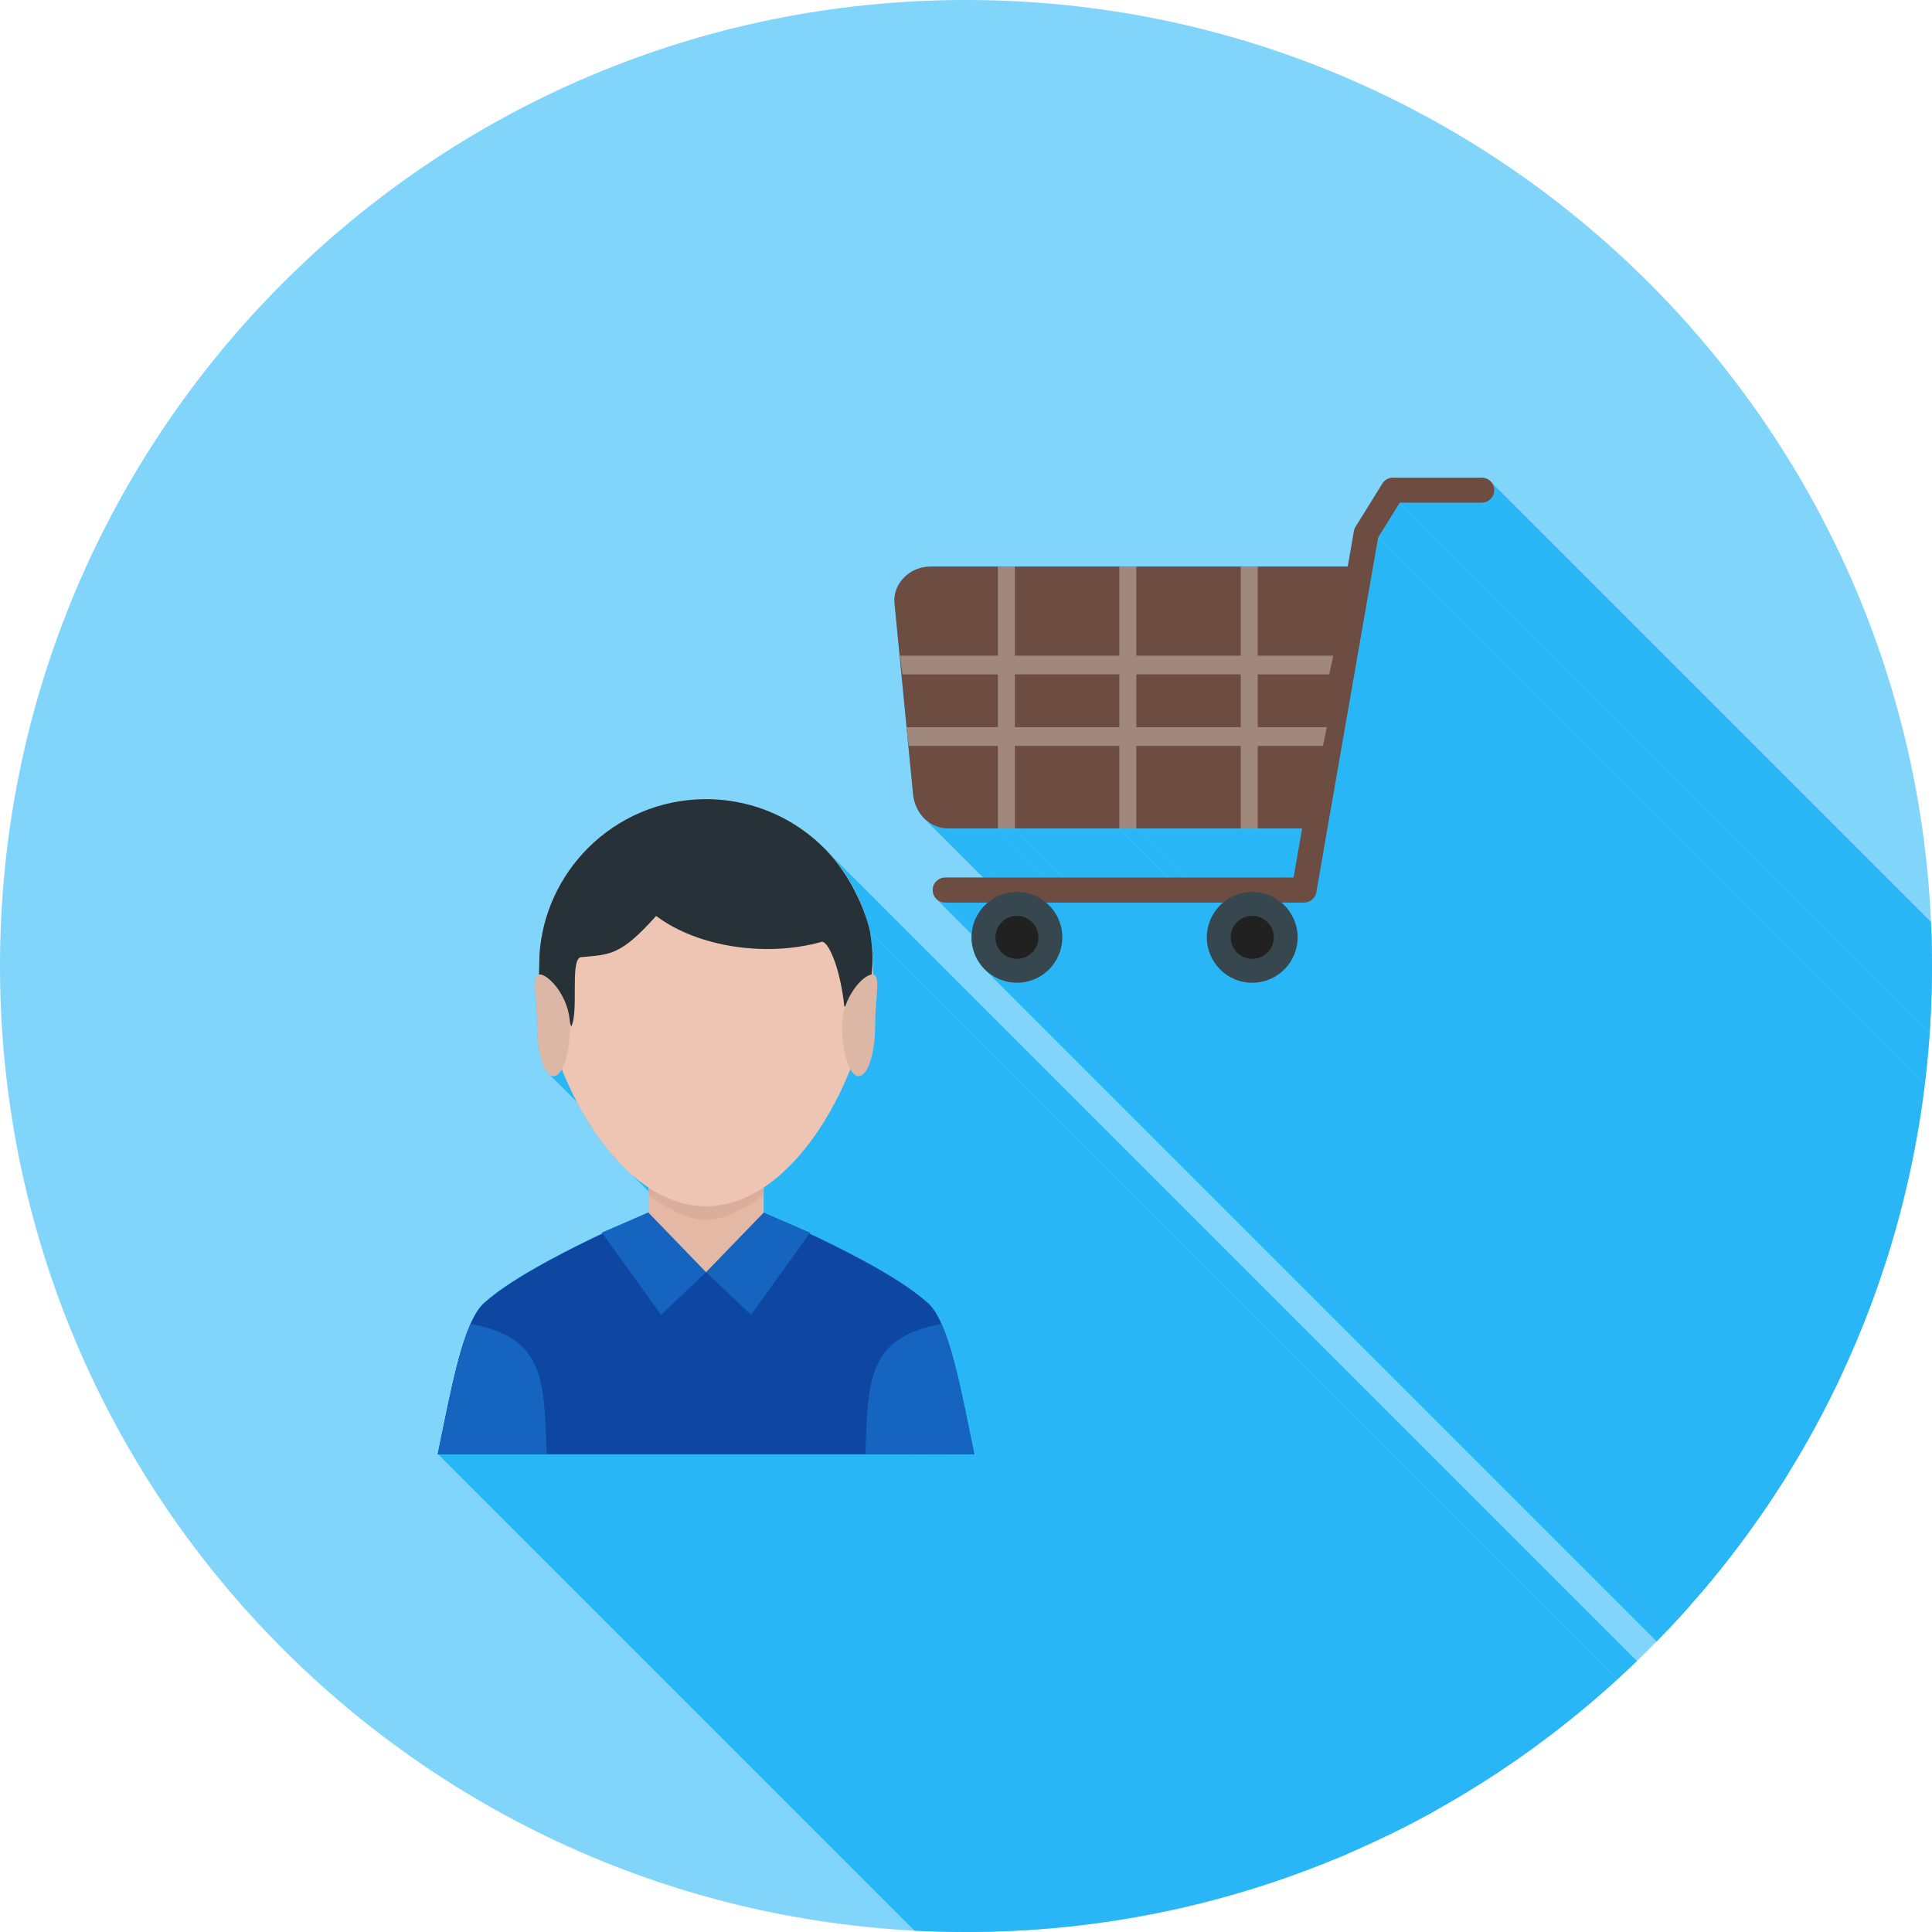 <?xml version="1.0" encoding="UTF-8"?>
<!DOCTYPE svg PUBLIC "-//W3C//DTD SVG 1.1//EN" "http://www.w3.org/Graphics/SVG/1.1/DTD/svg11.dtd">
<!-- Creator: CorelDRAW -->
<svg xmlns="http://www.w3.org/2000/svg" xml:space="preserve" width="2048px" height="2048px" style="shape-rendering:geometricPrecision; text-rendering:geometricPrecision; image-rendering:optimizeQuality; fill-rule:evenodd; clip-rule:evenodd"
viewBox="0 0 2048 2048"
 xmlns:xlink="http://www.w3.org/1999/xlink">
 <defs>
  <style type="text/css">
   <![CDATA[
    .fil2 {fill:none}
    .fil7 {fill:#0D47A1}
    .fil10 {fill:#1565C0}
    .fil12 {fill:#263238}
    .fil1 {fill:#29B6F6}
    .fil0 {fill:#81D4FA}
    .fil9 {fill:#D9AE9A}
    .fil13 {fill:#DDB7A5}
    .fil8 {fill:#E3B8A4}
    .fil11 {fill:#EDC5B2}
    .fil6 {fill:#212121;fill-rule:nonzero}
    .fil5 {fill:#37474F;fill-rule:nonzero}
    .fil3 {fill:#6D4C41;fill-rule:nonzero}
    .fil4 {fill:#A1887F;fill-rule:nonzero}
   ]]>
  </style>
   <clipPath id="id0">
    <path d="M1024 0c565.539,0 1024,458.461 1024,1024 0,565.539 -458.461,1024 -1024,1024 -565.539,0 -1024,-458.461 -1024,-1024 0,-565.539 458.461,-1024 1024,-1024z"/>
   </clipPath>
 </defs>
 <g id="Layer_x0020_1">
  <path class="fil0" d="M1024 0c565.539,0 1024,458.461 1024,1024 0,565.539 -458.461,1024 -1024,1024 -565.539,0 -1024,-458.461 -1024,-1024 0,-565.539 458.461,-1024 1024,-1024z"/>
  <g style="clip-path:url(#id0)">
   <g id="_341217520">
    <g>
     <polygon id="_3333096001" class="fil1" points="1580.98,511.593 2716.86,1647.47 2717.63,1648.49 2718.29,1649.58 2718.84,1650.74 2719.29,1651.95 2719.61,1653.22 2719.81,1654.54 2719.88,1655.89 1584,520.008 1583.93,518.653 1583.73,517.339 1583.41,516.07 1582.96,514.855 1582.41,513.7 1581.74,512.609 "/>
     <polygon id="_333309576" class="fil1" points="1584,520.008 2719.88,1655.89 2719.81,1657.24 2719.61,1658.56 2719.29,1659.83 2718.84,1661.04 2718.29,1662.2 2717.63,1663.29 2716.86,1664.3 2716.01,1665.24 2715.07,1666.09 2714.05,1666.85 2712.96,1667.51 2711.81,1668.07 2710.59,1668.51 2709.32,1668.84 2708.01,1669.04 2706.65,1669.11 1570.77,533.224 1572.13,533.156 1573.44,532.956 1574.71,532.632 1575.92,532.189 1577.08,531.632 1578.17,530.972 1579.19,530.213 1580.13,529.36 1580.98,528.422 1581.74,527.405 1582.41,526.315 1582.96,525.16 1583.41,523.944 1583.73,522.676 1583.93,521.363 "/>
     <polygon id="_333310320" class="fil1" points="1570.77,533.224 2706.65,1669.11 2619.73,1669.11 1483.84,533.224 "/>
     <polygon id="_333310080" class="fil1" points="1483.84,533.224 2619.73,1669.11 2596.81,1706.17 1460.93,570.283 "/>
     <polygon id="_333310152" class="fil1" points="1380.26,878.424 2516.14,2014.31 2469.14,2014.31 1333.26,878.424 "/>
     <polygon id="_333310032" class="fil1" points="1333.26,878.424 2469.14,2014.31 2451.07,2014.31 1315.19,878.424 "/>
     <polygon id="_333310488" class="fil1" points="1315.19,878.424 2451.07,2014.31 2340.4,2014.31 1204.52,878.424 "/>
     <polygon id="_333310800" class="fil1" points="1382.15,956.788 2518.03,2092.67 2494.04,2092.67 1358.16,956.788 "/>
     <polygon id="_333311136" class="fil1" points="1204.52,878.424 2340.4,2014.31 2322.45,2014.31 1186.57,878.424 "/>
     <polygon id="_333311280" class="fil1" points="1186.57,878.424 2322.45,2014.31 2211.67,2014.31 1075.78,878.424 "/>
     <polygon id="_333311016" class="fil1" points="1075.78,878.424 2211.67,2014.31 2193.72,2014.31 1057.84,878.424 "/>
     <polygon id="_333310896" class="fil1" points="1057.84,878.424 2193.72,2014.31 2141.4,2014.31 1005.52,878.425 "/>
     <polygon id="_333311208" class="fil1" points="1296.59,956.788 2432.47,2092.67 2244.68,2092.67 1108.8,956.788 "/>
     <polygon id="_333310680" class="fil1" points="1112.05,959.742 2247.93,2095.62 2249.51,2097.28 2251.01,2099.01 2252.43,2100.82 2253.76,2102.69 2255.01,2104.64 2256.16,2106.65 2257.22,2108.72 2258.19,2110.85 2259.05,2113.03 2259.81,2115.27 2260.46,2117.55 2261,2119.88 2261.43,2122.26 2261.73,2124.67 2261.92,2127.13 2261.98,2129.61 1126.1,993.728 1126.04,991.243 1125.85,988.792 1125.54,986.377 1125.12,984.002 1124.58,981.67 1123.93,979.385 1123.17,977.148 1122.31,974.963 1121.34,972.833 1120.28,970.763 1119.13,968.754 1117.88,966.81 1116.54,964.933 1115.12,963.128 1113.62,961.397 "/>
     <polygon id="_333311400" class="fil1" points="1047.14,956.788 2183.03,2092.67 2137.85,2092.67 1001.97,956.788 "/>
     <polygon id="_333310848" class="fil1" points="1001.97,956.788 2137.85,2092.67 2136.5,2092.6 2135.18,2092.4 2133.91,2092.08 2132.7,2091.63 2131.54,2091.08 2130.45,2090.42 2129.43,2089.66 2128.49,2088.81 992.613,952.924 993.552,953.775 994.569,954.536 995.659,955.196 996.817,955.752 998.032,956.195 999.302,956.52 1000.62,956.72 "/>
     <polygon id="_333311352" class="fil1" points="1077.91,1041.76 2213.79,2177.64 2211.33,2177.58 2208.89,2177.4 2206.49,2177.1 2204.13,2176.68 2201.8,2176.14 2199.52,2175.5 2197.29,2174.75 2195.1,2173.9 2192.97,2172.94 2190.9,2171.88 2188.88,2170.73 2186.92,2169.48 2185.03,2168.14 2183.21,2166.71 2181.46,2165.2 2179.78,2163.6 1043.9,1027.72 1045.58,1029.31 1047.33,1030.83 1049.15,1032.26 1051.04,1033.6 1053,1034.84 1055.01,1036 1057.09,1037.06 1059.22,1038.01 1061.41,1038.87 1063.64,1039.62 1065.92,1040.26 1068.25,1040.8 1070.61,1041.21 1073.01,1041.52 1075.45,1041.7 "/>
     <polygon id="_333311760" class="fil1" points="1005.52,878.425 2141.4,2014.31 2139.49,2014.26 2137.61,2014.12 2135.77,2013.88 2133.97,2013.56 2132.2,2013.15 2130.47,2012.65 2128.78,2012.07 2127.13,2011.42 2125.53,2010.68 2123.96,2009.87 2122.44,2008.99 2120.97,2008.04 2119.54,2007.01 2118.15,2005.93 2116.82,2004.78 2115.53,2003.57 979.648,867.686 980.936,868.895 982.272,870.044 983.656,871.131 985.086,872.153 986.561,873.106 988.083,873.988 989.646,874.798 991.253,875.534 992.902,876.192 994.591,876.77 996.318,877.266 998.085,877.677 999.889,878 1001.73,878.235 1003.61,878.377 "/>
     <polygon id="_333311880" class="fil1" points="1112.05,1027.72 2247.93,2163.6 2246.25,2165.2 2244.5,2166.71 2242.68,2168.14 2240.78,2169.48 2238.82,2170.73 2236.8,2171.88 2234.72,2172.94 2232.59,2173.9 2230.4,2174.75 2228.15,2175.5 2225.86,2176.14 2223.53,2176.68 2221.15,2177.1 2218.73,2177.4 2216.28,2177.58 2213.79,2177.64 1077.91,1041.76 1080.4,1041.7 1082.85,1041.52 1085.27,1041.21 1087.64,1040.8 1089.98,1040.26 1092.27,1039.62 1094.51,1038.87 1096.71,1038.01 1098.84,1037.06 1100.92,1036 1102.94,1034.84 1104.9,1033.6 1106.79,1032.26 1108.62,1030.83 1110.37,1029.31 "/>
     <polygon id="_333312024" class="fil1" points="1460.93,570.283 2596.81,1706.17 2531.26,2081.69 1395.38,945.812 "/>
     <polygon id="_333312072" class="fil1" points="1395.38,945.812 2531.26,2081.69 2530.99,2082.89 2530.62,2084.04 2530.15,2085.13 2529.59,2086.16 2528.96,2087.14 2528.24,2088.05 2527.45,2088.89 2526.6,2089.66 2525.68,2090.35 2524.71,2090.96 2523.69,2091.48 2522.62,2091.92 2521.52,2092.26 2520.38,2092.5 2519.22,2092.64 2518.03,2092.67 1382.15,956.788 1383.34,956.755 1384.5,956.617 1385.64,956.375 1386.74,956.036 1387.81,955.602 1388.83,955.079 1389.8,954.47 1390.72,953.779 1391.57,953.011 1392.36,952.169 1393.07,951.258 1393.71,950.283 1394.27,949.246 1394.74,948.153 1395.11,947.006 "/>
     <polygon id="_333311568" class="fil1" points="1362.97,961.397 2498.85,2097.28 2500.37,2099.01 2501.8,2100.82 2503.15,2102.69 2504.41,2104.64 2505.57,2106.65 2506.64,2108.72 2507.61,2110.85 2508.48,2113.03 2509.24,2115.27 2509.89,2117.55 2510.44,2119.88 2510.86,2122.26 2511.17,2124.67 2511.36,2127.13 2511.42,2129.61 1375.54,993.728 1375.48,991.243 1375.29,988.792 1374.98,986.377 1374.55,984.002 1374.01,981.67 1373.36,979.385 1372.6,977.148 1371.73,974.963 1370.76,972.833 1369.69,970.763 1368.53,968.754 1367.27,966.81 1365.92,964.933 1364.49,963.128 "/>
     <polygon id="_333311472" class="fil1" points="1361.37,1027.72 2497.25,2163.6 2495.59,2165.2 2493.86,2166.71 2492.05,2168.14 2490.17,2169.48 2488.23,2170.73 2486.22,2171.88 2484.14,2172.94 2482.01,2173.9 2479.82,2174.75 2477.59,2175.5 2475.3,2176.14 2472.96,2176.68 2470.59,2177.1 2468.17,2177.4 2465.72,2177.58 2463.23,2177.64 1327.35,1041.76 1329.84,1041.7 1332.29,1041.52 1334.71,1041.21 1337.08,1040.8 1339.42,1040.26 1341.7,1039.62 1343.94,1038.87 1346.13,1038.01 1348.26,1037.06 1350.33,1036 1352.35,1034.84 1354.29,1033.6 1356.17,1032.26 1357.98,1030.83 1359.71,1029.31 "/>
     <polygon id="_333311712" class="fil1" points="1293.34,1027.72 2429.22,2163.6 2427.62,2161.92 1291.74,1026.04 "/>
     <polygon id="_333312120" class="fil1" points="1327.35,1041.76 2463.23,2177.64 2460.76,2177.58 2458.33,2177.4 2455.93,2177.1 2453.57,2176.68 2451.24,2176.14 2448.96,2175.5 2446.73,2174.75 2444.54,2173.9 2442.41,2172.94 2440.33,2171.88 2438.32,2170.73 2436.36,2169.48 2434.47,2168.14 2432.65,2166.71 2430.9,2165.2 2429.22,2163.6 1293.34,1027.72 1295.01,1029.31 1296.77,1030.83 1298.59,1032.26 1300.48,1033.6 1302.44,1034.84 1304.45,1036 1306.53,1037.06 1308.66,1038.01 1310.85,1038.87 1313.08,1039.62 1315.36,1040.26 1317.69,1040.8 1320.05,1041.21 1322.45,1041.52 1324.88,1041.7 "/>
     <polygon id="_333311520" class="fil1" points="1375.54,993.728 2511.42,2129.61 2511.36,2132.07 2511.17,2134.51 2510.86,2136.91 2510.44,2139.27 2509.89,2141.59 2509.24,2143.87 2508.48,2146.1 2507.61,2148.29 2506.64,2150.42 2505.57,2152.49 2504.41,2154.51 2503.15,2156.46 2501.8,2158.35 2500.37,2160.17 2498.85,2161.92 2497.25,2163.6 1361.37,1027.72 1362.97,1026.04 1364.49,1024.29 1365.92,1022.47 1367.27,1020.58 1368.53,1018.63 1369.69,1016.61 1370.76,1014.53 1371.73,1012.4 1372.6,1010.22 1373.36,1007.99 1374.01,1005.71 1374.55,1003.39 1374.98,1001.02 1375.29,998.625 1375.48,996.192 "/>
     <polygon id="_333311688" class="fil1" points="1126.1,993.728 2261.98,2129.61 2261.92,2132.07 2261.73,2134.51 2261.42,2136.91 2261,2139.27 2260.46,2141.59 2259.81,2143.87 2259.05,2146.1 2258.19,2148.29 2257.22,2150.42 2256.16,2152.49 2255.01,2154.51 2253.76,2156.46 2252.43,2158.35 2251.01,2160.17 2249.5,2161.92 2247.93,2163.6 1112.05,1027.72 1113.62,1026.04 1115.12,1024.29 1116.54,1022.47 1117.88,1020.58 1119.13,1018.63 1120.28,1016.61 1121.34,1014.53 1122.31,1012.4 1123.17,1010.22 1123.93,1007.99 1124.58,1005.71 1125.12,1003.39 1125.54,1001.02 1125.85,998.625 1126.04,996.192 "/>
     <polygon id="_333312552" class="fil1" points="901.373,1133.49 2037.25,2269.37 2035.43,2273.82 2033.54,2278.27 2031.58,2282.74 2029.54,2287.2 2027.44,2291.67 2025.26,2296.13 2023.02,2300.58 2020.71,2305.01 2018.32,2309.42 2015.87,2313.81 2013.36,2318.17 2010.77,2322.49 2008.12,2326.77 2005.4,2331.01 2002.61,2335.21 1999.76,2339.34 1996.84,2343.42 1993.85,2347.44 1990.8,2351.39 1987.69,2355.27 1984.51,2359.07 1981.26,2362.79 1977.95,2366.43 1974.58,2369.97 1971.14,2373.42 1967.64,2376.76 1964.08,2380 1960.46,2383.14 1956.77,2386.15 1953.02,2389.05 1949.21,2391.83 1945.34,2394.47 809.458,1258.59 813.33,1255.95 817.139,1253.17 820.888,1250.27 824.574,1247.25 828.199,1244.12 831.761,1240.88 835.261,1237.53 838.697,1234.09 842.07,1230.54 845.379,1226.91 848.624,1223.19 851.805,1219.39 854.92,1215.51 857.971,1211.56 860.957,1207.54 863.875,1203.46 866.729,1199.32 869.516,1195.13 872.236,1190.89 874.889,1186.61 877.476,1182.28 879.993,1177.93 882.444,1173.54 884.825,1169.13 887.137,1164.69 889.381,1160.24 891.555,1155.79 893.659,1151.32 895.694,1146.85 897.657,1142.39 899.551,1137.93 "/>
     <polygon id="_333312888" class="fil1" points="983.664,1380.94 2119.55,2516.82 2120.53,2517.74 2121.51,2518.72 2122.47,2519.78 2123.42,2520.89 2124.36,2522.08 2125.29,2523.32 2126.2,2524.63 2127.1,2526 2128,2527.43 2128.88,2528.92 2129.75,2530.47 2130.61,2532.07 2131.46,2533.73 2132.3,2535.44 2133.13,2537.2 2133.96,2539.01 998.075,1403.13 997.253,1401.32 996.422,1399.56 995.581,1397.85 994.73,1396.19 993.869,1394.59 992.998,1393.04 992.116,1391.55 991.223,1390.12 990.32,1388.75 989.404,1387.44 988.477,1386.19 987.539,1385.01 986.589,1383.89 985.627,1382.84 984.652,1381.86 "/>
     <path id="_333312768" class="fil1" d="M2133.95 2539.01l0 0zm-1135.88 -1135.88l0 0z"/>
     <polygon id="_333312408" class="fil1" points="687.338,1258.56 1823.22,2394.44 1819.36,2391.79 1815.55,2389.02 1811.81,2386.11 1808.13,2383.09 1804.51,2379.96 668.627,1244.08 672.247,1247.21 675.929,1250.23 679.672,1253.13 683.475,1255.91 "/>
     <polygon id="_333312576" class="fil1" points="595.491,1133.36 1731.37,2269.25 1730.25,2271.1 1729.11,2272.67 1727.97,2273.97 1726.82,2275.01 1725.67,2275.78 1724.52,2276.3 1723.38,2276.57 1722.24,2276.6 1721.11,2276.4 1720,2275.98 1718.9,2275.33 1717.82,2274.47 581.944,1138.59 583.021,1139.45 584.118,1140.1 585.232,1140.52 586.359,1140.72 587.496,1140.69 588.641,1140.42 589.79,1139.9 590.94,1139.13 592.088,1138.09 593.232,1136.79 594.367,1135.22 "/>
     <polygon id="_333312696" class="fil1" points="1032.79,1541.21 2168.67,2677.09 1599.88,2677.09 463.999,1541.21 "/>
     <polygon id="_333312312" class="fil1" points="873.24,898.758 2009.12,2034.64 2011.85,2037.41 2014.51,2040.25 2017.11,2043.14 2019.65,2046.09 2022.11,2049.1 2024.52,2052.16 2026.86,2055.29 2029.13,2058.46 2031.34,2061.7 2033.48,2064.99 2035.55,2068.33 2037.55,2071.73 2039.49,2075.18 2041.36,2078.68 2043.15,2082.23 2044.88,2085.84 2046.54,2089.5 2048.13,2093.21 2049.65,2096.97 2051.1,2100.78 915.214,964.894 913.768,961.085 912.25,957.327 910.661,953.618 909.002,949.959 907.273,946.352 905.475,942.797 903.608,939.294 901.672,935.844 899.668,932.447 897.595,929.103 895.456,925.815 893.25,922.581 890.977,919.403 888.638,916.281 886.234,913.216 883.764,910.208 881.229,907.257 878.631,904.366 875.968,901.533 "/>
     <polygon id="_333312936" class="fil1" points="915.214,964.894 2051.1,2100.78 2051.63,2102.19 2052.15,2103.6 2052.65,2105.01 2053.15,2106.43 2053.64,2107.85 2054.11,2109.27 2054.57,2110.69 2055.01,2112.11 2055.45,2113.53 2055.87,2114.95 2056.28,2116.37 2056.68,2117.79 2057.06,2119.21 2057.43,2120.63 2057.79,2122.06 2058.13,2123.47 922.248,987.592 921.905,986.173 921.55,984.752 921.18,983.331 920.798,981.909 920.401,980.487 919.992,979.066 919.569,977.644 919.133,976.223 918.686,974.804 918.226,973.384 917.754,971.965 917.268,970.548 916.772,969.132 916.264,967.717 915.745,966.304 "/>
     <polygon id="_333312456" class="fil1" points="922.248,987.592 2058.13,2123.47 2058.34,2124.63 2058.54,2125.83 2058.74,2127.07 2058.94,2128.35 2059.12,2129.65 2059.3,2131 2059.48,2132.37 2059.64,2133.76 2059.8,2135.19 2059.96,2136.63 2060.1,2138.09 2060.24,2139.57 2060.37,2141.07 2060.49,2142.58 2060.6,2144.09 2060.71,2145.62 2060.8,2147.15 2060.89,2148.68 2060.97,2150.21 2061.04,2151.74 2061.1,2153.26 2061.15,2154.78 2061.19,2156.28 2061.22,2157.78 2061.24,2159.26 2061.25,2160.72 2061.25,2162.16 2061.24,2163.58 2061.21,2164.98 2061.18,2166.35 2061.14,2167.69 2061.08,2168.99 925.201,1033.11 925.256,1031.8 925.3,1030.47 925.333,1029.1 925.355,1027.7 925.366,1026.28 925.366,1024.84 925.357,1023.38 925.337,1021.9 925.306,1020.4 925.266,1018.9 925.215,1017.38 925.156,1015.86 925.086,1014.33 925.008,1012.79 924.921,1011.26 924.825,1009.73 924.72,1008.21 924.608,1006.69 924.486,1005.19 924.357,1003.69 924.22,1002.21 924.075,1000.75 923.923,999.303 923.763,997.881 923.597,996.484 923.423,995.114 923.244,993.772 923.057,992.463 922.863,991.188 922.664,989.95 922.459,988.75 "/>
     <polygon id="_333312720" class="fil1" points="927.323,1033.95 2063.2,2169.83 2063.75,2170.37 2064.22,2171.02 2064.62,2171.8 2064.95,2172.69 2065.22,2173.7 2065.43,2174.81 2065.59,2176.03 2065.7,2177.35 2065.76,2178.78 2065.77,2180.29 2065.75,2181.91 2065.7,2183.6 2065.61,2185.39 2065.5,2187.26 2065.37,2189.21 2065.22,2191.23 2065.05,2193.33 2064.88,2195.5 2064.7,2197.73 2064.51,2200.02 2064.33,2202.38 2064.16,2204.79 2063.99,2207.25 2063.84,2209.77 2063.71,2212.33 2063.6,2214.93 2063.52,2217.57 2063.47,2220.25 2063.45,2222.96 2063.4,2226.97 2063.27,2230.86 2063.06,2234.61 2062.78,2238.23 2062.41,2241.71 2061.98,2245.05 2061.48,2248.25 2060.91,2251.29 2060.29,2254.18 2059.6,2256.92 2058.87,2259.49 2058.08,2261.9 2057.25,2264.14 2056.37,2266.21 2055.46,2268.1 2054.51,2269.81 2053.52,2271.33 2052.51,2272.67 2051.47,2273.81 2050.41,2274.76 2049.33,2275.51 2048.24,2276.05 2047.14,2276.38 2046.02,2276.5 2044.91,2276.41 2043.79,2276.09 2042.67,2275.56 2041.56,2274.79 2040.46,2273.79 904.581,1137.91 905.681,1138.91 906.791,1139.67 907.907,1140.21 909.024,1140.53 910.142,1140.62 911.255,1140.5 912.36,1140.17 913.453,1139.62 914.532,1138.88 915.591,1137.93 916.629,1136.79 917.643,1135.45 918.626,1133.93 919.577,1132.22 920.493,1130.33 921.368,1128.26 922.201,1126.02 922.987,1123.61 923.723,1121.04 924.406,1118.3 925.032,1115.41 925.596,1112.36 926.098,1109.17 926.532,1105.83 926.894,1102.35 927.183,1098.73 927.393,1094.97 927.522,1091.09 927.565,1087.08 927.584,1084.37 927.637,1081.69 927.72,1079.05 927.83,1076.45 927.962,1073.89 928.112,1071.37 928.277,1068.91 928.452,1066.5 928.633,1064.14 928.816,1061.85 928.998,1059.61 929.173,1057.45 929.338,1055.35 929.489,1053.33 929.623,1051.38 929.733,1049.51 929.818,1047.72 929.872,1046.02 929.893,1044.41 929.874,1042.89 929.814,1041.47 929.708,1040.15 929.551,1038.93 929.339,1037.82 929.069,1036.81 928.737,1035.92 928.338,1035.14 927.868,1034.48 "/>
     <polygon id="_333313728" class="fil1" points="809.458,1258.59 1945.34,2394.47 1945.34,2421.19 809.458,1285.3 "/>
     <polygon id="_333313584" class="fil1" points="858.825,1306.47 1994.71,2442.36 1994.01,2443.32 858.128,1307.44 "/>
     <polygon id="_333313032" class="fil1" points="998.075,1403.13 2133.96,2539.01 2135.31,2542.21 2136.64,2545.52 2137.94,2548.95 2139.22,2552.5 2140.47,2556.14 2141.7,2559.89 2142.9,2563.74 2144.09,2567.68 2145.25,2571.7 2146.39,2575.81 2147.51,2579.99 2148.62,2584.25 2149.71,2588.57 2150.78,2592.96 2151.84,2597.4 2152.89,2601.89 2153.92,2606.44 2154.94,2611.03 2155.95,2615.65 2156.96,2620.31 2157.95,2625 2158.94,2629.71 2159.92,2634.45 2160.9,2639.19 2161.87,2643.95 2162.84,2648.71 2163.81,2653.47 2164.78,2658.22 2165.75,2662.97 2166.72,2667.7 2167.7,2672.41 2168.67,2677.09 1032.79,1541.21 1031.82,1536.52 1030.84,1531.81 1029.87,1527.08 1028.9,1522.34 1027.93,1517.58 1026.96,1512.82 1025.99,1508.06 1025.02,1503.31 1024.04,1498.56 1023.06,1493.83 1022.07,1489.12 1021.08,1484.43 1020.07,1479.77 1019.06,1475.14 1018.04,1470.56 1017,1466.01 1015.96,1461.52 1014.9,1457.07 1013.83,1452.69 1012.74,1448.36 1011.63,1444.11 1010.51,1439.92 1009.37,1435.82 1008.2,1431.79 1007.02,1427.86 1005.82,1424.01 1004.59,1420.26 1003.34,1416.61 1002.06,1413.07 1000.76,1409.64 999.432,1406.33 "/>
    </g>
    <path id="_341217616" class="fil1" d="M1476.52 506.789l94.25 0c7.318,0 13.231,5.901 13.231,13.219 0,7.317 -5.913,13.216 -13.231,13.216l-86.926 0 -22.913 37.058 -65.55 375.529c-1.18,6.493 -6.852,11.093 -13.231,10.976l-23.993 0c1.114,0.939 2.187,1.917 3.211,2.954 8.739,8.611 14.171,20.649 14.17,33.986 0,13.216 -5.431,25.256 -14.17,33.99 -8.626,8.731 -20.672,14.043 -34.02,14.043 -13.221,0 -25.272,-5.313 -34.011,-14.043 -8.739,-8.734 -14.057,-20.773 -14.057,-33.99 0,-13.337 5.32,-25.375 14.057,-33.986 1.032,-1.037 2.124,-2.015 3.248,-2.954l-187.788 0c1.124,0.939 2.217,1.917 3.248,2.954 8.621,8.611 14.057,20.649 14.056,33.986 0,13.216 -5.435,25.256 -14.056,33.99 -8.739,8.731 -20.79,14.043 -34.134,14.043 -13.226,0 -25.272,-5.313 -34.012,-14.043 -8.624,-8.734 -14.056,-20.773 -14.056,-33.99 0,-13.337 5.432,-25.375 14.056,-33.986 1.032,-1.037 2.124,-2.015 3.246,-2.954l-45.172 0c-7.323,0 -13.226,-5.9 -13.227,-13.219 0,-7.313 5.904,-13.218 13.227,-13.218l369.198 0 9.093 -51.927 -47.007 0 -18.067 0 -110.669 0 -17.949 0 -110.786 0 -17.946 0 -52.323 0.001c-10.277,0 -19.134,-4.13 -25.867,-10.74 -6.497,-6.609 -10.745,-15.814 -11.81,-25.846l-6.569 -67.671 -0.4 -3.021 0.105 0 -12.742 -131.235c-0.118,-1.415 -0.118,-2.478 -0.118,-3.187 0,-9.559 4.134,-18.175 10.631,-24.665 6.139,-6.019 14.529,-10.03 23.504,-10.974 1.533,-0.119 2.717,-0.119 3.66,-0.119l71.929 0 17.946 0 110.786 0 17.949 0 110.669 0 18.067 0 95.428 0 6.379 -36.939c0.24,-1.889 0.948,-3.778 2.007,-5.431l27.64 -44.493c2.124,-4.365 6.611,-7.316 11.81,-7.316zm-478.454 896.343l0 0zm-139.938 -95.689c84.816,40.067 112.824,62.302 125.536,73.5 5.301,4.694 10.054,12.385 14.411,22.189 14.635,33.412 24.27,88.243 34.718,138.078l-568.795 0c5.433,-25.782 10.741,-53.412 16.641,-78.588 6.749,-28.913 17.158,-68.007 32.609,-81.679 12.552,-11.148 41.32,-33.712 125.483,-73.577l-0.646 -0.892 49.253 -21.259 0 -26.659c-41.533,-27.532 -72.835,-77.912 -91.847,-125.193 -11.921,21.304 -26.259,-6.432 -26.259,-46.282 0,-28.74 -6.291,-52.515 2.174,-53.915l0.133 -6.578 0.853 -20.524c2.092,-20.701 7.78,-40.354 16.431,-58.341 3.876,-8.014 8.317,-15.746 13.338,-23.099 52.579,-77.001 154.81,-99.172 233.557,-54.32 37.178,21.175 64.443,53.702 79.495,94.589 2.861,7.518 5.246,15.128 7.033,22.698 2.281,12.118 3.607,31.753 2.953,45.52 8.934,0.855 2.365,24.88 2.365,53.969 0,43.421 -15.107,66.026 -26.192,46.408 -19.056,47.314 -50.298,97.577 -91.915,125.101l0 26.713 49.367 21.17 -0.697 0.969z"/>
   </g>
  </g>
  <path class="fil2" d="M1024 0c565.539,0 1024,458.461 1024,1024 0,565.539 -458.461,1024 -1024,1024 -565.539,0 -1024,-458.461 -1024,-1024 0,-565.539 458.461,-1024 1024,-1024z"/>
  <path class="fil3" d="M1570.75 506.361c7.317,0 13.248,5.933 13.248,13.25 0,7.317 -5.931,13.248 -13.248,13.248l-86.883 0 -22.951 37.011 -65.519 375.854 -13.042 -2.225 13.052 2.275c-1.133,6.495 -6.816,11.054 -13.204,10.974l-380.255 0c-7.317,0 -13.25,-5.931 -13.25,-13.248 0,-7.317 5.933,-13.25 13.25,-13.25l369.286 0 9.065 -51.999 -374.735 0c-10.312,0 -19.212,-4.114 -25.857,-10.76 -6.596,-6.596 -10.847,-15.768 -11.818,-25.778l-19.624 -202.133c-0.133,-1.371 -0.198,-2.434 -0.198,-3.193 0,-9.609 4.14,-18.228 10.649,-24.626 6.163,-6.056 14.585,-10.11 23.587,-10.983 1.499,-0.144 2.72,-0.22 3.638,-0.22l442.766 0 6.439 -36.938c0.217,-1.876 0.841,-3.736 1.903,-5.447l0.043 0.026 27.626 -44.549c2.182,-4.324 6.661,-7.29 11.835,-7.29l94.198 0z"/>
  <path class="fil4" d="M1315.24 770.88l-110.705 0 0 -56.019 110.705 0 0 56.019zm-239.404 0l0 -56.019 110.705 0 0 56.019 -110.705 0zm-17.994 -170.321l0 94.506 -103.859 0 2.661 19.797 101.198 0 0 56.019 -97.004 0 2.58 19.795 94.424 0 0 87.575 17.994 0 0 -87.575 110.705 0 0 87.575 17.994 0 0 -87.575 110.705 0 0 87.575 17.994 0 0 -87.575 69.118 0 4.077 -19.795 -73.195 0 0 -56.019 75.843 0 4.206 -19.797 -80.049 0 0 -94.506 -17.994 0 0 94.506 -110.705 0 0 -94.506 -17.994 0 0 94.506 -110.705 0 0 -94.506 -17.994 0z"/>
  <path class="fil5" d="M1327.41 945.509c-13.287,0 -25.319,5.388 -34.029,14.098 -8.709,8.709 -14.097,20.74 -14.097,34.029 0,13.287 5.387,25.319 14.097,34.029 8.709,8.708 20.741,14.097 34.029,14.097 13.287,0 25.319,-5.388 34.029,-14.097 8.709,-8.709 14.097,-20.741 14.097,-34.029 0,-13.289 -5.387,-25.319 -14.097,-34.029 -8.708,-8.709 -20.74,-14.098 -34.029,-14.098z"/>
  <path class="fil5" d="M1077.98 945.509c-13.287,0 -25.319,5.388 -34.029,14.098 -8.709,8.709 -14.097,20.74 -14.097,34.029 0,13.287 5.387,25.319 14.097,34.029 8.709,8.708 20.741,14.097 34.029,14.097 13.287,0 25.319,-5.388 34.029,-14.097 8.709,-8.709 14.097,-20.741 14.097,-34.029 0,-13.289 -5.387,-25.319 -14.097,-34.029 -8.708,-8.709 -20.74,-14.098 -34.029,-14.098z"/>
  <path class="fil6" d="M1077.98 970.828c-6.296,0 -11.998,2.554 -16.126,6.68 -4.127,4.128 -6.68,9.829 -6.68,16.126 0,6.298 2.554,11.999 6.68,16.127 4.127,4.127 9.829,6.679 16.126,6.679 6.298,0 11.999,-2.552 16.126,-6.679 4.128,-4.128 6.68,-9.829 6.68,-16.127 0,-6.296 -2.552,-11.998 -6.68,-16.126 -4.127,-4.127 -9.828,-6.68 -16.126,-6.68z"/>
  <path class="fil6" d="M1327.41 970.828c-6.296,0 -11.999,2.554 -16.126,6.68 -4.128,4.128 -6.68,9.829 -6.68,16.126 0,6.298 2.552,11.999 6.68,16.127 4.127,4.127 9.829,6.679 16.126,6.679 6.296,0 11.999,-2.552 16.126,-6.679 4.127,-4.128 6.68,-9.829 6.68,-16.127 0,-6.296 -2.554,-11.998 -6.68,-16.126 -4.127,-4.127 -9.829,-6.68 -16.126,-6.68z"/>
  <path class="fil7" d="M691.563 1283.51c-125.718,55.115 -163.426,84.499 -178.332,97.689 -22.973,20.328 -35.679,96.102 -49.232,160.44l284.433 0 284.424 0c-13.55,-64.338 -26.256,-140.114 -49.227,-160.44 -14.908,-13.191 -51.24,-41.818 -176.953,-96.933l-115.113 -0.756z"/>
  <path class="fil8" d="M809.468 1173.65l0 139.354c-17.075,21.452 -39.412,34.519 -61.036,35.537 -23.053,1.087 -45.353,-11.317 -61.045,-35.537l0 -139.354c0,-75.243 122.081,-75.243 122.081,0z"/>
  <path class="fil9" d="M809.468 1173.65l0 93.299c-23.095,16.837 -45.364,26.269 -61.036,26.269 -15.678,0 -37.95,-9.432 -61.045,-26.267l0 -93.301c0,-75.243 122.081,-75.243 122.081,0z"/>
  <polygon class="fil10" points="687.31,1285.38 638.021,1306.7 700.803,1393.72 748.432,1348.54 "/>
  <polygon class="fil10" points="809.468,1285.47 858.837,1306.7 796.057,1393.72 748.432,1348.54 "/>
  <path class="fil10" d="M498.802 1403.37c-14.467,32.589 -24.386,88.806 -34.804,138.272l115.466 0c-2.582,-80.699 -2.728,-123.623 -80.662,-138.272z"/>
  <path class="fil10" d="M998.052 1403.37c14.466,32.589 24.386,88.806 34.804,138.272l-115.468 0c2.583,-80.699 2.73,-123.623 80.665,-138.272z"/>
  <path class="fil2" d="M651.697 1366.66c-0.211,-0.02 -0.423,-0.046 -0.634,-0.071"/>
  <path class="fil11" d="M748.427 847.143c48.868,0 93.112,19.809 125.138,51.835 32.026,32.027 51.836,76.27 51.836,125.138 0,51.484 -22.649,121.926 -58.446,174.969 -30.974,45.895 -72.217,79.558 -118.528,79.558 -46.311,0 -87.555,-33.663 -118.528,-79.558 -35.797,-53.042 -58.444,-123.484 -58.444,-174.969 0,-48.868 19.808,-93.111 51.835,-125.138 32.027,-32.026 76.27,-51.835 125.138,-51.835z"/>
  <path class="fil12" d="M615.226 1014.71c32.01,-2.881 42.686,-1.75 80.301,-43.759 44.736,33.517 117.526,43.761 175.524,27.432 5.68,-1.599 19.073,23.346 24.009,68.659 39.849,-5.751 28.983,-66.912 27.203,-79.538 -7.678,-32.438 -25.902,-65.733 -48.698,-88.53 -26.155,-26.154 -60.462,-44.163 -98.78,-49.886 -8.598,-1.284 -17.4,-1.949 -26.358,-1.949 -48.868,0 -93.111,19.809 -125.138,51.835 -29.459,29.46 -48.581,69.255 -51.458,113.478l-1.456 69.044c9.79,-13.367 12.497,-58.877 35.19,6.725 8.104,-16.323 -1.342,-69.379 9.661,-73.512z"/>
  <path class="fil13" d="M572.147 1032.99c9.665,0 32.084,24.435 32.084,54.064 0,29.629 -7.834,53.648 -17.499,53.648 -9.665,0 -17.5,-24.019 -17.5,-53.648 0,-29.629 -6.749,-54.064 2.916,-54.064z"/>
  <path class="fil13" d="M924.709 1032.99c-9.666,0 -32.085,24.435 -32.085,54.064 0,29.629 7.834,53.648 17.5,53.648 9.664,0 17.5,-24.019 17.5,-53.648 0,-29.629 6.748,-54.064 -2.916,-54.064z"/>
 </g>
</svg>

